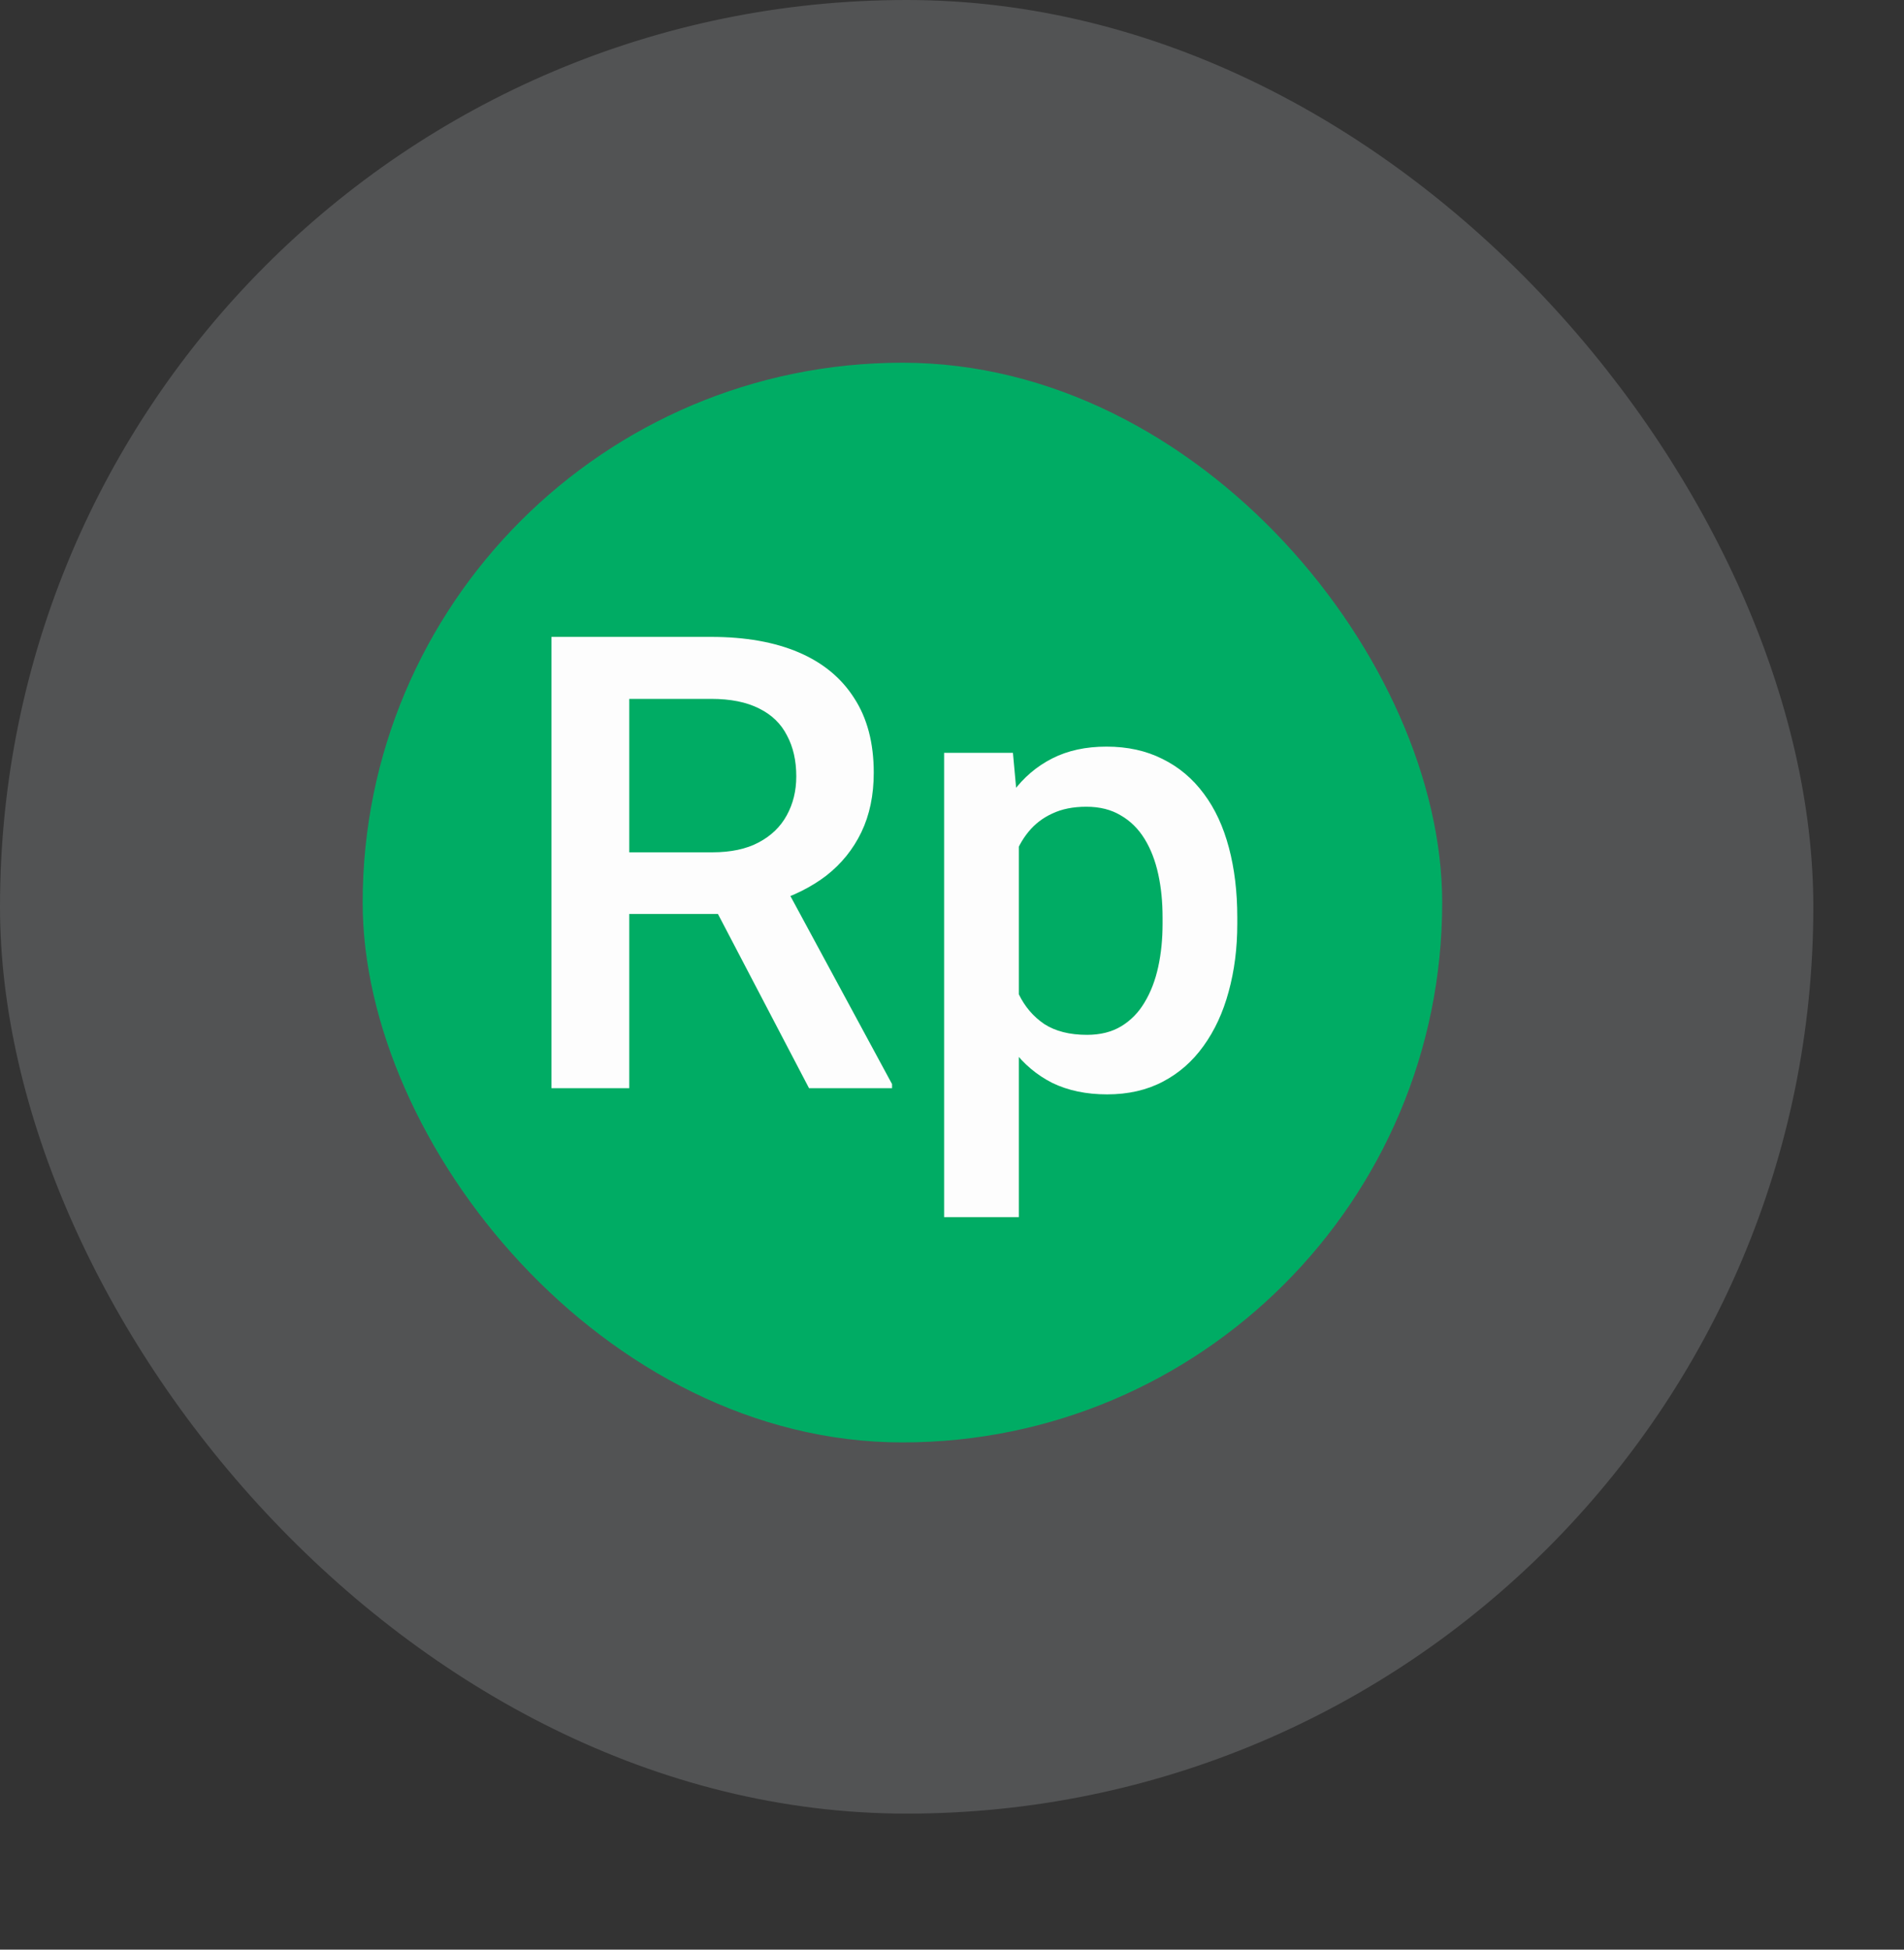 <svg width="42" height="43" viewBox="0 0 42 43" fill="none" xmlns="http://www.w3.org/2000/svg">
<rect x="0" y="0" width="42" height="43" fill="#333333" stroke="none"/>
<rect opacity="0.2" width="40" height="40" rx="20" fill="#CFD3DB"/>
<rect x="8" y="8" width="23.813" height="23.813" rx="11.906" fill="#00AC64"/>
<g clip-path="url(#clip0_5909_79882)">
<path d="M12.165 14.047H15.685C16.442 14.047 17.087 14.161 17.62 14.389C18.153 14.617 18.561 14.954 18.844 15.4C19.131 15.842 19.274 16.389 19.274 17.041C19.274 17.538 19.183 17.975 19.001 18.354C18.819 18.732 18.561 19.051 18.229 19.311C17.896 19.566 17.499 19.764 17.039 19.905L16.52 20.158H13.354L13.341 18.798H15.713C16.123 18.798 16.465 18.725 16.738 18.579C17.012 18.433 17.217 18.235 17.354 17.984C17.495 17.729 17.565 17.442 17.565 17.123C17.565 16.777 17.497 16.476 17.36 16.221C17.228 15.961 17.023 15.763 16.745 15.626C16.467 15.485 16.114 15.414 15.685 15.414H13.881V24H12.165V14.047ZM17.846 24L15.508 19.529L17.306 19.523L19.678 23.911V24H17.846ZM22.474 18.025V26.844H20.826V16.604H22.344L22.474 18.025ZM27.293 20.233V20.377C27.293 20.915 27.229 21.414 27.102 21.874C26.979 22.33 26.794 22.729 26.548 23.07C26.306 23.408 26.008 23.67 25.652 23.856C25.297 24.043 24.887 24.137 24.422 24.137C23.962 24.137 23.558 24.052 23.212 23.884C22.87 23.711 22.581 23.467 22.344 23.152C22.107 22.838 21.915 22.469 21.77 22.045C21.628 21.616 21.528 21.147 21.469 20.637V20.083C21.528 19.541 21.628 19.049 21.77 18.606C21.915 18.164 22.107 17.784 22.344 17.465C22.581 17.146 22.87 16.9 23.212 16.727C23.554 16.553 23.953 16.467 24.408 16.467C24.873 16.467 25.285 16.558 25.645 16.74C26.006 16.918 26.309 17.173 26.555 17.506C26.801 17.834 26.985 18.23 27.108 18.695C27.231 19.156 27.293 19.668 27.293 20.233ZM25.645 20.377V20.233C25.645 19.892 25.614 19.575 25.55 19.283C25.486 18.987 25.386 18.727 25.249 18.504C25.112 18.281 24.937 18.107 24.723 17.984C24.513 17.857 24.26 17.793 23.964 17.793C23.672 17.793 23.422 17.843 23.212 17.943C23.002 18.039 22.827 18.174 22.686 18.347C22.544 18.52 22.435 18.723 22.357 18.955C22.28 19.183 22.225 19.431 22.193 19.7V21.026C22.248 21.355 22.341 21.655 22.474 21.929C22.606 22.202 22.793 22.421 23.034 22.585C23.28 22.744 23.595 22.824 23.977 22.824C24.274 22.824 24.527 22.76 24.736 22.633C24.946 22.505 25.117 22.33 25.249 22.106C25.386 21.879 25.486 21.616 25.55 21.32C25.614 21.024 25.645 20.71 25.645 20.377Z" fill="#FDFDFD"/>
</g>
<defs>
<clipPath id="clip0_5909_79882">
<rect width="15.89" height="15.89" fill="white" transform="translate(11.961 11.961)"/>
</clipPath>
</defs>
</svg>
